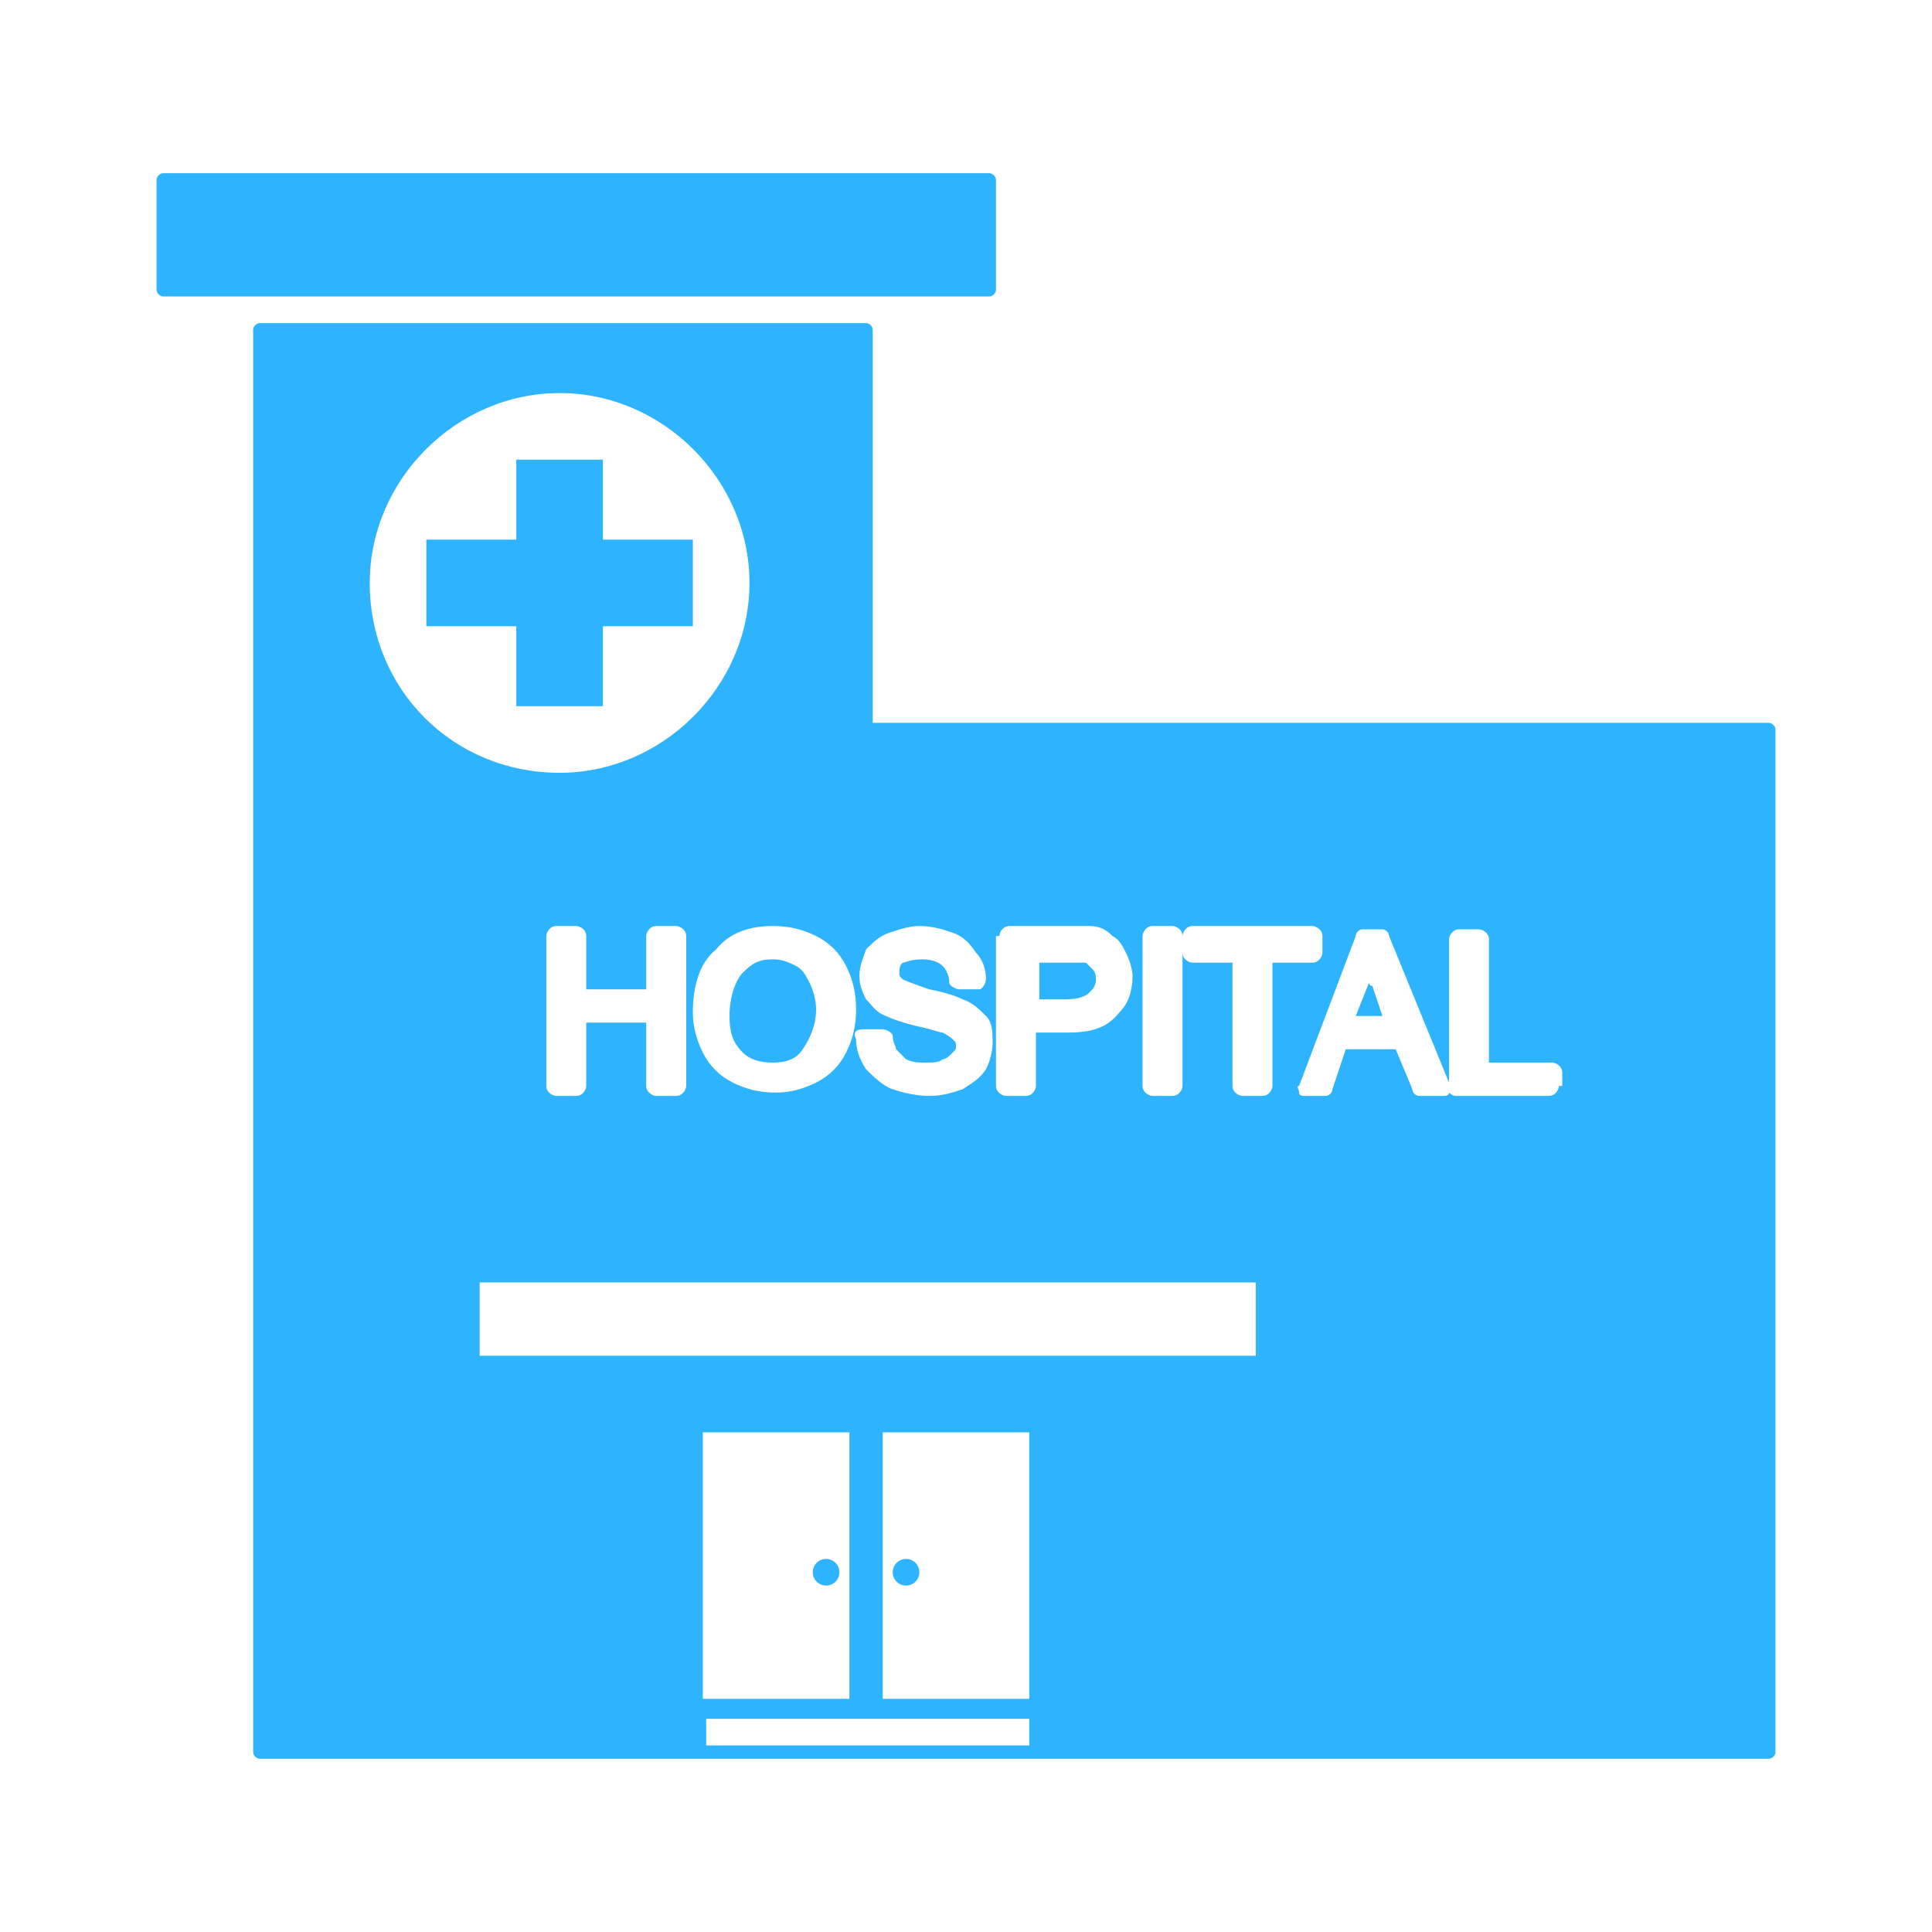 <?xml version="1.0" encoding="utf-8"?>
<!-- Generator: Adobe Illustrator 19.0.0, SVG Export Plug-In . SVG Version: 6.00 Build 0)  -->
<svg version="1.1" id="图层_1" xmlns="http://www.w3.org/2000/svg" xmlns:xlink="http://www.w3.org/1999/xlink" x="0px" y="0px"
	 viewBox="0 0 58 58" style="enable-background:new 0 0 58 58;" xml:space="preserve">
<style type="text/css">
	.st0_wsjg{fill:#2EB4FF;}
</style>
<g>
	<path id="XMLID_98_" class="st0_wsjg" d="M23.2,31.9c0.4,0,0.7-0.1,0.9-0.4c0.2-0.3,0.4-0.7,0.4-1.2c0-0.3-0.1-0.6-0.2-0.8
		c-0.1-0.2-0.2-0.4-0.4-0.5c-0.2-0.1-0.4-0.2-0.7-0.2c-0.4,0-0.6,0.1-0.9,0.4c-0.2,0.2-0.4,0.7-0.4,1.3c0,0.5,0.1,0.8,0.4,1.1
		C22.5,31.8,22.8,31.9,23.2,31.9z"/>
	<path id="XMLID_97_" class="st0_wsjg" d="M32.7,29.8c0.1-0.1,0.2-0.2,0.2-0.4c0-0.1,0-0.2-0.1-0.3c-0.1-0.1-0.1-0.1-0.2-0.2
		c0,0-0.2,0-0.5,0h-0.9V30H32C32.4,30,32.6,29.9,32.7,29.8z"/>
	<path id="XMLID_96_" class="st0_wsjg" d="M41.1,29.5C41.1,29.5,41.1,29.5,41.1,29.5l-0.4,1h0.8l-0.3-0.9C41.1,29.6,41.1,29.5,41.1,29.5z
		"/>
	<path id="XMLID_95_" class="st0_wsjg" d="M29.9,8.7V5.4c0-0.1-0.1-0.2-0.2-0.2H4.9c-0.1,0-0.2,0.1-0.2,0.2v3.3c0,0.1,0.1,0.2,0.2,0.2
		h24.8C29.8,8.9,29.9,8.8,29.9,8.7z"/>
	<polygon id="XMLID_94_" class="st0_wsjg" points="20.8,16.2 18.1,16.2 18.1,13.8 15.5,13.8 15.5,16.2 12.8,16.2 12.8,18.8 15.5,18.8 
		15.5,21.2 18.1,21.2 18.1,18.8 20.8,18.8 	"/>
	<circle id="XMLID_93_" class="st0_wsjg" cx="27.2" cy="47.2" r="0.4"/>
	<circle id="XMLID_92_" class="st0_wsjg" cx="24.8" cy="47.2" r="0.4"/>
	<path class="st0_wsjg" d="M53.1,21.7H26.2V9.9c0-0.1-0.1-0.2-0.2-0.2H7.8c-0.1,0-0.2,0.1-0.2,0.2v42.7c0,0.1,0.1,0.2,0.2,0.2h45.3
		c0.1,0,0.2-0.1,0.2-0.2V21.9C53.3,21.8,53.2,21.7,53.1,21.7z M34.3,28.1c0-0.1,0.1-0.3,0.3-0.3h0.6c0.1,0,0.3,0.1,0.3,0.3v4.5
		c0,0.1-0.1,0.3-0.3,0.3h-0.6c-0.1,0-0.3-0.1-0.3-0.3V28.1z M30,28.1c0-0.1,0.1-0.3,0.3-0.3H32c0.3,0,0.6,0,0.7,0
		c0.3,0,0.5,0.1,0.7,0.3c0.2,0.1,0.3,0.3,0.4,0.5c0.1,0.2,0.2,0.5,0.2,0.7c0,0.4-0.1,0.8-0.4,1.1C33.2,30.9,32.7,31,32,31h-0.9v1.6
		c0,0.1-0.1,0.3-0.3,0.3h-0.6c-0.1,0-0.3-0.1-0.3-0.3V28.1z M25.9,30.9l0.6,0c0.1,0,0.3,0.1,0.3,0.2c0,0.2,0.1,0.3,0.1,0.4
		c0.1,0.1,0.2,0.2,0.3,0.3c0.2,0.1,0.4,0.1,0.6,0.1c0.2,0,0.4,0,0.5-0.1c0.1,0,0.2-0.1,0.3-0.2c0.1-0.1,0.1-0.1,0.1-0.2
		c0-0.1,0-0.1-0.1-0.2c0,0-0.1-0.1-0.3-0.2c-0.1,0-0.3-0.1-0.8-0.2c-0.4-0.1-0.7-0.2-0.9-0.3c-0.3-0.1-0.4-0.3-0.6-0.5
		c-0.1-0.2-0.2-0.4-0.2-0.7c0-0.3,0.1-0.5,0.2-0.8c0.2-0.2,0.4-0.4,0.7-0.5c0.3-0.1,0.6-0.2,0.9-0.2c0.4,0,0.7,0.1,1,0.2
		c0.3,0.1,0.5,0.3,0.7,0.6c0.2,0.2,0.3,0.5,0.3,0.8c0,0.1-0.1,0.3-0.2,0.3l-0.6,0c-0.1,0-0.3-0.1-0.3-0.2c0-0.2-0.1-0.4-0.2-0.5
		c-0.1-0.1-0.3-0.2-0.6-0.2c-0.4,0-0.5,0.1-0.6,0.1c-0.1,0.1-0.1,0.2-0.1,0.3c0,0.1,0,0.1,0.1,0.2c0,0,0.2,0.1,0.8,0.3
		c0.5,0.1,0.8,0.2,1,0.3c0.3,0.1,0.5,0.3,0.7,0.5c0.2,0.2,0.2,0.5,0.2,0.8c0,0.3-0.1,0.6-0.2,0.8c-0.2,0.3-0.4,0.4-0.7,0.6
		c-0.3,0.1-0.6,0.2-1,0.2c-0.4,0-0.8-0.1-1.1-0.2c-0.3-0.1-0.6-0.4-0.8-0.6c-0.2-0.3-0.3-0.6-0.3-0.9C25.6,31,25.7,30.9,25.9,30.9z
		 M24.5,28.1c0.4,0.2,0.7,0.5,0.9,0.9c0.2,0.4,0.3,0.8,0.3,1.3c0,0.5-0.1,0.9-0.3,1.3c-0.2,0.4-0.5,0.7-0.9,0.9
		c-0.4,0.2-0.8,0.3-1.2,0.3c-0.5,0-0.9-0.1-1.3-0.3c-0.4-0.2-0.7-0.5-0.9-0.9c-0.2-0.4-0.3-0.8-0.3-1.2c0-0.8,0.2-1.5,0.7-1.9
		c0.4-0.5,1-0.7,1.7-0.7C23.7,27.8,24.1,27.9,24.5,28.1z M11.1,17.5c0-3.1,2.6-5.7,5.7-5.7c3.1,0,5.7,2.6,5.7,5.7s-2.6,5.7-5.7,5.7
		C13.6,23.2,11.1,20.7,11.1,17.5z M17.6,30.7v1.9c0,0.1-0.1,0.3-0.3,0.3h-0.6c-0.1,0-0.3-0.1-0.3-0.3v-4.5c0-0.1,0.1-0.3,0.3-0.3
		h0.6c0.1,0,0.3,0.1,0.3,0.3v1.6h1.8v-1.6c0-0.1,0.1-0.3,0.3-0.3h0.6c0.1,0,0.3,0.1,0.3,0.3v4.5c0,0.1-0.1,0.3-0.3,0.3h-0.6
		c-0.1,0-0.3-0.1-0.3-0.3v-1.9H17.6z M30.9,52.4h-9.7v-0.8h9.7V52.4z M21.1,51v-8h4.4v8H21.1z M30.9,51h-4.4v-8h4.4V51z M37.6,40.7
		H14.4v-2.2h23.3V40.7z M38.2,32.6c0,0.1-0.1,0.3-0.3,0.3h-0.6c-0.1,0-0.3-0.1-0.3-0.3v-3.7h-1.2c-0.1,0-0.3-0.1-0.3-0.3v-0.5
		c0-0.1,0.1-0.3,0.3-0.3h3.6c0.1,0,0.3,0.1,0.3,0.3v0.5c0,0.1-0.1,0.3-0.3,0.3h-1.2V32.6z M46.8,32.6c0,0.1-0.1,0.3-0.3,0.3h-2.8
		c-0.1,0-0.2-0.1-0.2-0.1c0,0,0,0,0,0c0,0.1-0.1,0.1-0.2,0.1h-0.7c-0.1,0-0.2-0.1-0.2-0.2l-0.5-1.2h-1.5l-0.4,1.2
		c0,0.1-0.1,0.2-0.2,0.2h-0.6c-0.1,0-0.2,0-0.2-0.1c0-0.1-0.1-0.2,0-0.2l1.7-4.5c0-0.1,0.1-0.2,0.2-0.2h0.6c0.1,0,0.2,0.1,0.2,0.2
		l1.8,4.4v-4.3c0-0.1,0.1-0.3,0.3-0.3h0.6c0.1,0,0.3,0.1,0.3,0.3v3.7h1.9c0.1,0,0.3,0.1,0.3,0.3V32.6z"/>
</g>
</svg>
